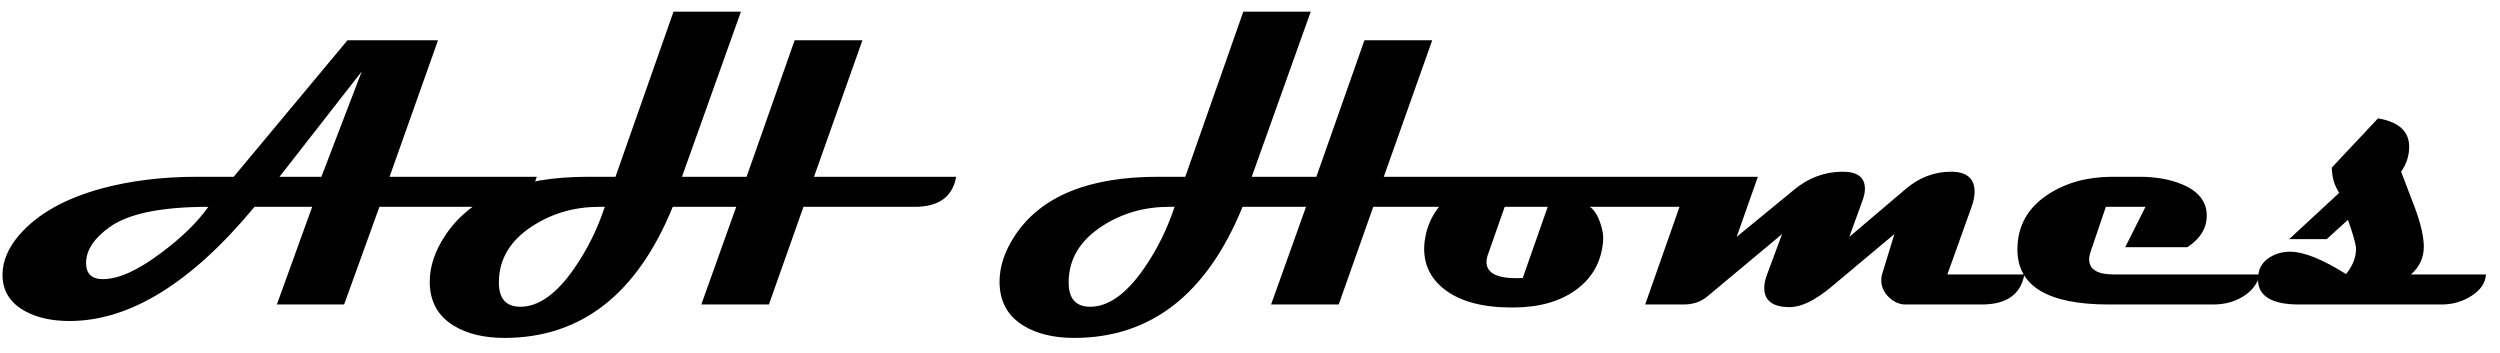 <svg width="156" height="22" viewBox="0 0 156 22" fill="none" xmlns="http://www.w3.org/2000/svg">
<path d="M33.496 11.031C33.098 12.281 32.145 12.906 30.637 12.906H23.676L21.473 19H17.277L19.48 12.906H15.883C11.945 17.656 8.098 20.031 4.34 20.031C3.246 20.031 2.324 19.828 1.574 19.422C0.629 18.906 0.156 18.148 0.156 17.148C0.156 16.297 0.508 15.465 1.211 14.652C2.344 13.348 4.059 12.383 6.355 11.758C8.152 11.273 10.137 11.031 12.309 11.031H14.582L21.684 2.512H27.332L24.309 11.031H33.496ZM22.574 4.457L17.441 11.031H20.055L22.574 4.457ZM13 12.906C10.07 12.906 8.016 13.328 6.836 14.172C5.859 14.875 5.371 15.621 5.371 16.41C5.371 17.082 5.723 17.418 6.426 17.418C7.395 17.418 8.605 16.871 10.059 15.777C11.332 14.832 12.312 13.875 13 12.906ZM59.664 11.031C59.445 12.281 58.582 12.906 57.074 12.906H50.137L47.98 19H43.762L45.941 12.906H41.98C39.762 18.352 36.266 21.078 31.492 21.086C30.203 21.086 29.145 20.832 28.316 20.324C27.316 19.715 26.816 18.801 26.816 17.582C26.816 16.629 27.137 15.668 27.777 14.699C29.395 12.254 32.367 11.031 36.695 11.031H38.406L42.027 0.73H46.234L42.555 11.031H46.586L49.586 2.512H53.816L50.793 11.031H59.664ZM37.738 12.906H37.398C35.859 12.906 34.477 13.301 33.25 14.09C31.836 14.996 31.129 16.176 31.129 17.629C31.129 18.637 31.578 19.141 32.477 19.141C33.602 19.141 34.715 18.352 35.816 16.773C36.637 15.594 37.277 14.305 37.738 12.906ZM95.219 11.031C95 12.281 94.137 12.906 92.629 12.906H85.691L83.535 19H79.316L81.496 12.906H77.535C75.316 18.352 71.82 21.078 67.047 21.086C65.758 21.086 64.699 20.832 63.871 20.324C62.871 19.715 62.371 18.801 62.371 17.582C62.371 16.629 62.691 15.668 63.332 14.699C64.949 12.254 67.922 11.031 72.25 11.031H73.961L77.582 0.73H81.789L78.109 11.031H82.141L85.141 2.512H89.371L86.348 11.031H95.219ZM73.293 12.906H72.953C71.414 12.906 70.031 13.301 68.805 14.09C67.391 14.996 66.684 16.176 66.684 17.629C66.684 18.637 67.133 19.141 68.031 19.141C69.156 19.141 70.269 18.352 71.371 16.773C72.191 15.594 72.832 14.305 73.293 12.906ZM109.352 11.031C109.039 12.281 108.102 12.906 106.539 12.906H99.203C99.461 13.078 99.672 13.395 99.836 13.855C100 14.309 100.066 14.703 100.035 15.039C99.926 16.344 99.352 17.367 98.312 18.109C97.32 18.82 96.031 19.18 94.445 19.188C92.602 19.203 91.184 18.84 90.191 18.098C89.309 17.441 88.867 16.578 88.867 15.508C88.867 15.297 88.887 15.086 88.926 14.875C89.129 13.695 89.715 12.77 90.684 12.098C91.715 11.387 93.09 11.031 94.809 11.031H109.352ZM96.578 12.906H93.894L92.84 15.906C92.785 16.062 92.758 16.211 92.758 16.352C92.758 17.023 93.383 17.359 94.633 17.359C94.781 17.359 94.91 17.355 95.019 17.348L96.578 12.906ZM126.32 17.125C126.094 18.375 125.207 19 123.66 19H118.902C118.527 19 118.18 18.848 117.859 18.543C117.547 18.23 117.391 17.879 117.391 17.488C117.391 17.363 117.406 17.242 117.438 17.125C117.609 16.547 117.867 15.707 118.211 14.605L114.25 17.922C113.25 18.75 112.395 19.164 111.684 19.164C110.621 19.164 110.09 18.766 110.09 17.969C110.09 17.711 110.148 17.43 110.266 17.125L111.203 14.605L106.539 18.496C106.141 18.832 105.645 19 105.051 19H102.66L105.461 11.031H109.691L108.367 14.781L111.965 11.828C112.863 11.086 113.871 10.715 114.988 10.715C115.91 10.715 116.371 11.07 116.371 11.781C116.371 11.984 116.328 12.207 116.242 12.449L115.398 14.781L118.902 11.805C119.754 11.078 120.699 10.715 121.738 10.715C122.723 10.715 123.215 11.133 123.215 11.969C123.215 12.25 123.152 12.562 123.027 12.906L121.516 17.125H126.32ZM141.027 17.125C140.863 17.727 140.488 18.199 139.902 18.543C139.379 18.848 138.781 19 138.109 19H131.582C127.785 19 125.887 17.855 125.887 15.566C125.887 14.098 126.535 12.945 127.832 12.109C128.949 11.391 130.277 11.031 131.816 11.031H133.516C134.508 11.031 135.379 11.184 136.129 11.488C137.129 11.895 137.652 12.512 137.699 13.34C137.738 14.176 137.336 14.871 136.492 15.426H132.613L133.879 12.906H131.406L130.445 15.73C130.391 15.895 130.363 16.043 130.363 16.176C130.363 16.809 130.871 17.125 131.887 17.125H141.027ZM155.125 17.125C155.094 17.648 154.793 18.094 154.223 18.461C153.66 18.82 153.043 19 152.371 19H143.465C141.754 19 140.898 18.477 140.898 17.43C140.898 17.336 140.906 17.234 140.922 17.125C140.984 16.656 141.234 16.293 141.672 16.035C142.047 15.809 142.477 15.699 142.961 15.707C143.805 15.73 144.949 16.195 146.395 17.102C146.809 16.586 147.016 16.062 147.016 15.531C147.016 15.266 146.848 14.66 146.512 13.715L145.188 14.922H142.844L145.961 12.039C145.82 11.797 145.723 11.598 145.668 11.441C145.566 11.152 145.512 10.824 145.504 10.457L148.387 7.387C149.684 7.605 150.332 8.195 150.332 9.156C150.332 9.719 150.164 10.238 149.828 10.715C150.117 11.48 150.41 12.246 150.707 13.012C151.066 13.996 151.246 14.793 151.246 15.402C151.246 16.074 150.98 16.648 150.449 17.125H155.125Z" fill="black"/>
</svg>

